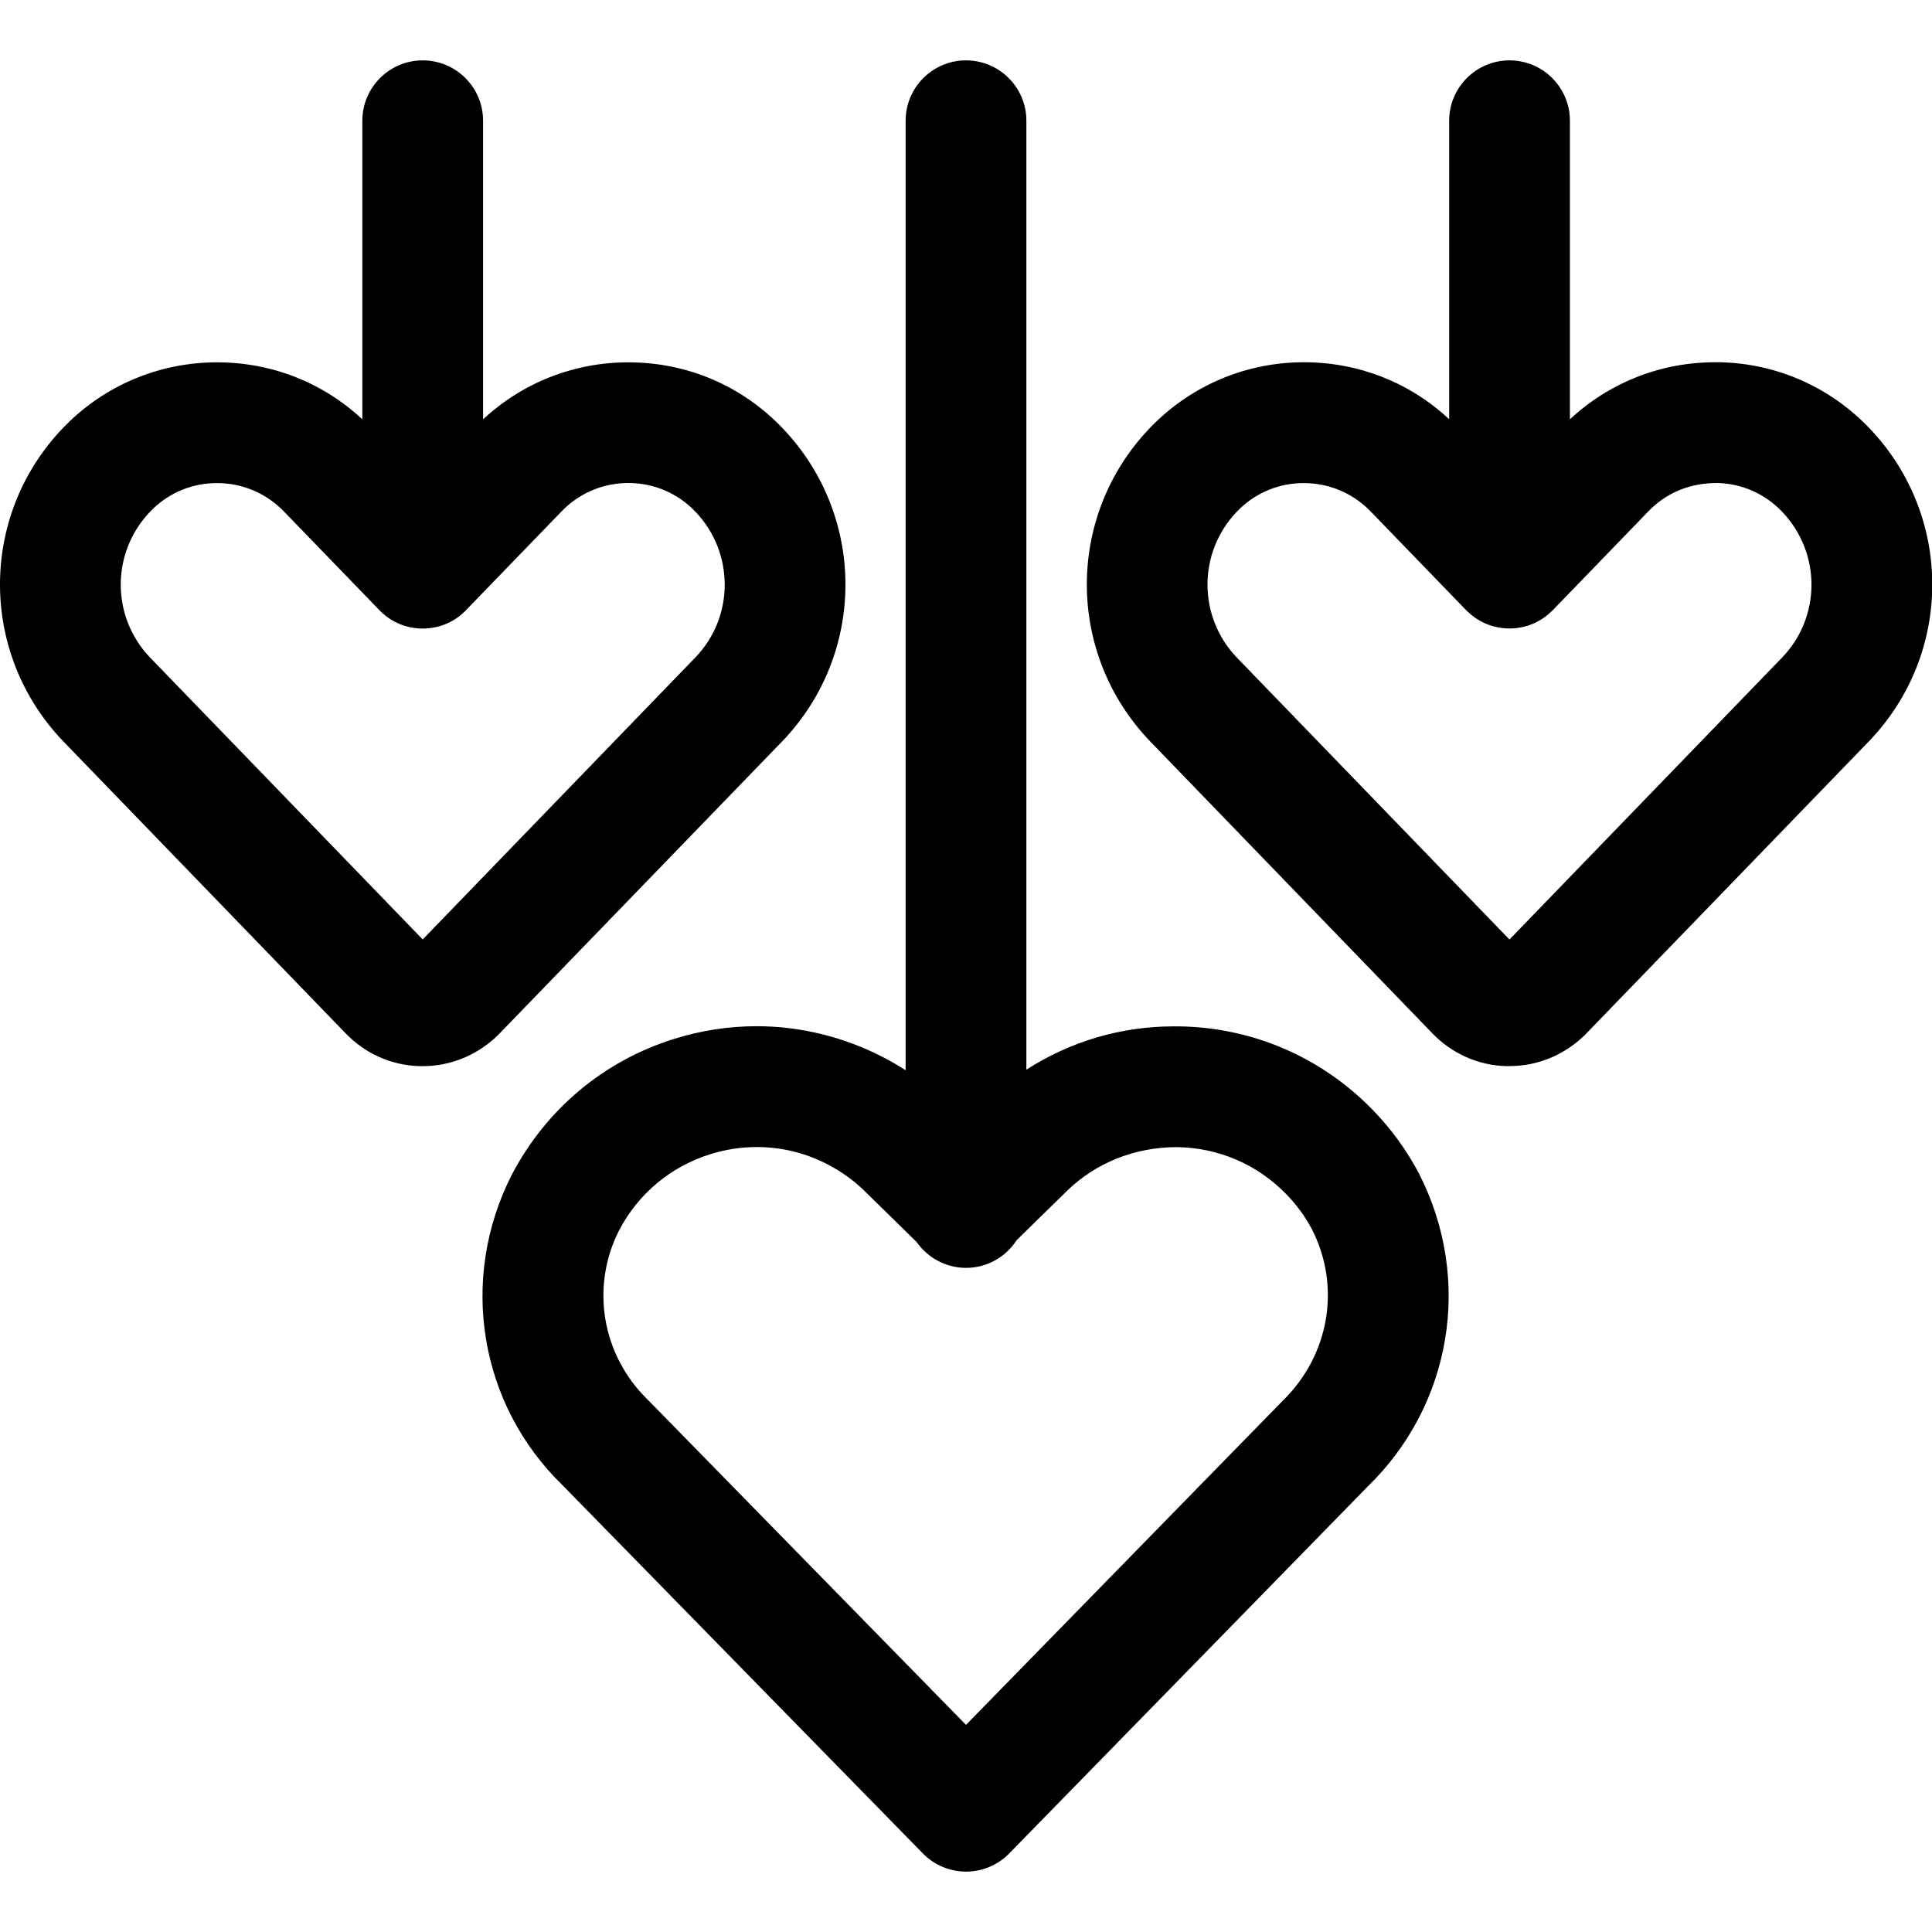 <?xml version="1.0" encoding="utf-8"?>
<!-- Generator: Adobe Illustrator 22.1.0, SVG Export Plug-In . SVG Version: 6.00 Build 0)  -->
<svg version="1.1" id="Layer_1" xmlns="http://www.w3.org/2000/svg" xmlns:xlink="http://www.w3.org/1999/xlink" x="0px" y="0px"
	 viewBox="0 0 24 24" style="enable-background:new 0 0 24 24;" xml:space="preserve">
<title>wedding-couple-dance</title>
<g>
	<path d="M12.001,23.25c-0.201,0-0.397-0.082-0.537-0.226L6.99,18.452c-1.036-1.004-1.294-2.557-0.633-3.858
		c0.429-0.818,1.145-1.416,2.018-1.689c0.334-0.104,0.679-0.157,1.025-0.157c0.548,0,1.097,0.136,1.587,0.394
		c0.09,0.047,0.178,0.098,0.263,0.153V1.5c0-0.414,0.336-0.75,0.75-0.75s0.75,0.336,0.75,0.75v11.788
		c0.545-0.351,1.175-0.538,1.83-0.538l0.061,0c0.913,0.011,1.769,0.379,2.408,1.034c0.232,0.238,0.428,0.507,0.582,0.802
		c0.664,1.307,0.405,2.865-0.642,3.881l-4.452,4.557C12.397,23.168,12.202,23.25,12.001,23.25z M9.4,14.249
		c-0.194,0-0.388,0.03-0.577,0.089c-0.491,0.154-0.893,0.489-1.132,0.945c-0.358,0.704-0.215,1.552,0.358,2.107L12,21.427
		l3.931-4.023c0.584-0.567,0.729-1.42,0.368-2.13c-0.083-0.159-0.193-0.309-0.323-0.442c-0.36-0.369-0.841-0.575-1.356-0.582
		c-0.522,0-1.008,0.194-1.369,0.547l-0.622,0.609c-0.138,0.214-0.373,0.344-0.629,0.344c-0.244,0-0.474-0.122-0.613-0.321
		l-0.647-0.634c-0.132-0.129-0.284-0.239-0.45-0.326C10.011,14.323,9.711,14.249,9.4,14.249z"/>
	<path d="M18.717,13.244c-0.352-0.008-0.682-0.155-0.927-0.411l-3.507-3.628c-1.042-1.091-1.042-2.796-0.003-3.884
		c0.028-0.03,0.059-0.06,0.091-0.091c0.494-0.47,1.143-0.73,1.826-0.73c0.679,0,1.314,0.25,1.805,0.708V1.5
		c0-0.414,0.336-0.75,0.75-0.75s0.75,0.336,0.75,0.75v3.709c0.491-0.458,1.13-0.709,1.801-0.709L21.37,4.5
		c0.707,0.017,1.365,0.309,1.854,0.821c1.039,1.088,1.039,2.792,0,3.88l-3.543,3.663c-0.26,0.248-0.585,0.379-0.928,0.379
		C18.748,13.244,18.72,13.244,18.717,13.244z M16.195,6.001c-0.297,0-0.578,0.112-0.792,0.317c-0.015,0.014-0.028,0.027-0.041,0.041
		c-0.483,0.506-0.483,1.301,0.001,1.808l3.388,3.504l3.391-3.507c0.482-0.505,0.481-1.299-0.003-1.806
		C21.926,6.134,21.64,6.007,21.333,6c0,0-0.001,0-0.001,0c-0.327,0-0.602,0.11-0.82,0.317c-0.015,0.014-0.028,0.027-0.041,0.041
		L19.29,7.579c-0.005,0.006-0.011,0.011-0.017,0.016c-0.139,0.136-0.324,0.212-0.522,0.212c-0.196,0-0.38-0.075-0.521-0.211
		c-0.005-0.005-0.01-0.009-0.015-0.014L17.033,6.36C16.811,6.128,16.514,6.001,16.195,6.001z"/>
	<path d="M5.217,13.244c-0.352-0.008-0.682-0.155-0.927-0.411L0.782,9.205C-0.26,8.115-0.26,6.409,0.778,5.321
		c0.029-0.03,0.059-0.06,0.089-0.089C1.363,4.76,2.012,4.501,2.696,4.501c0.679,0,1.314,0.25,1.805,0.708V1.5
		c0-0.414,0.336-0.75,0.75-0.75s0.75,0.336,0.75,0.75v3.709c0.492-0.457,1.131-0.708,1.804-0.708c0.733,0,1.414,0.291,1.919,0.821
		c1.038,1.088,1.038,2.792,0,3.88L6.18,12.865c-0.26,0.248-0.586,0.379-0.929,0.379C5.248,13.244,5.22,13.244,5.217,13.244z
		 M2.695,6.001c-0.297,0-0.578,0.112-0.792,0.317c-0.013,0.012-0.026,0.026-0.04,0.04c-0.484,0.507-0.484,1.302,0,1.809l3.388,3.503
		l3.391-3.507c0.482-0.505,0.481-1.299-0.003-1.806C8.419,6.127,8.124,6,7.805,6C7.508,6,7.226,6.113,7.012,6.317
		c-0.013,0.012-0.026,0.026-0.04,0.04c0,0-1.193,1.233-1.198,1.238C5.635,7.732,5.449,7.808,5.251,7.808
		c-0.197,0-0.382-0.075-0.523-0.213C4.724,7.592,3.533,6.36,3.533,6.36C3.311,6.128,3.014,6.001,2.695,6.001z"/>
</g>
</svg>
